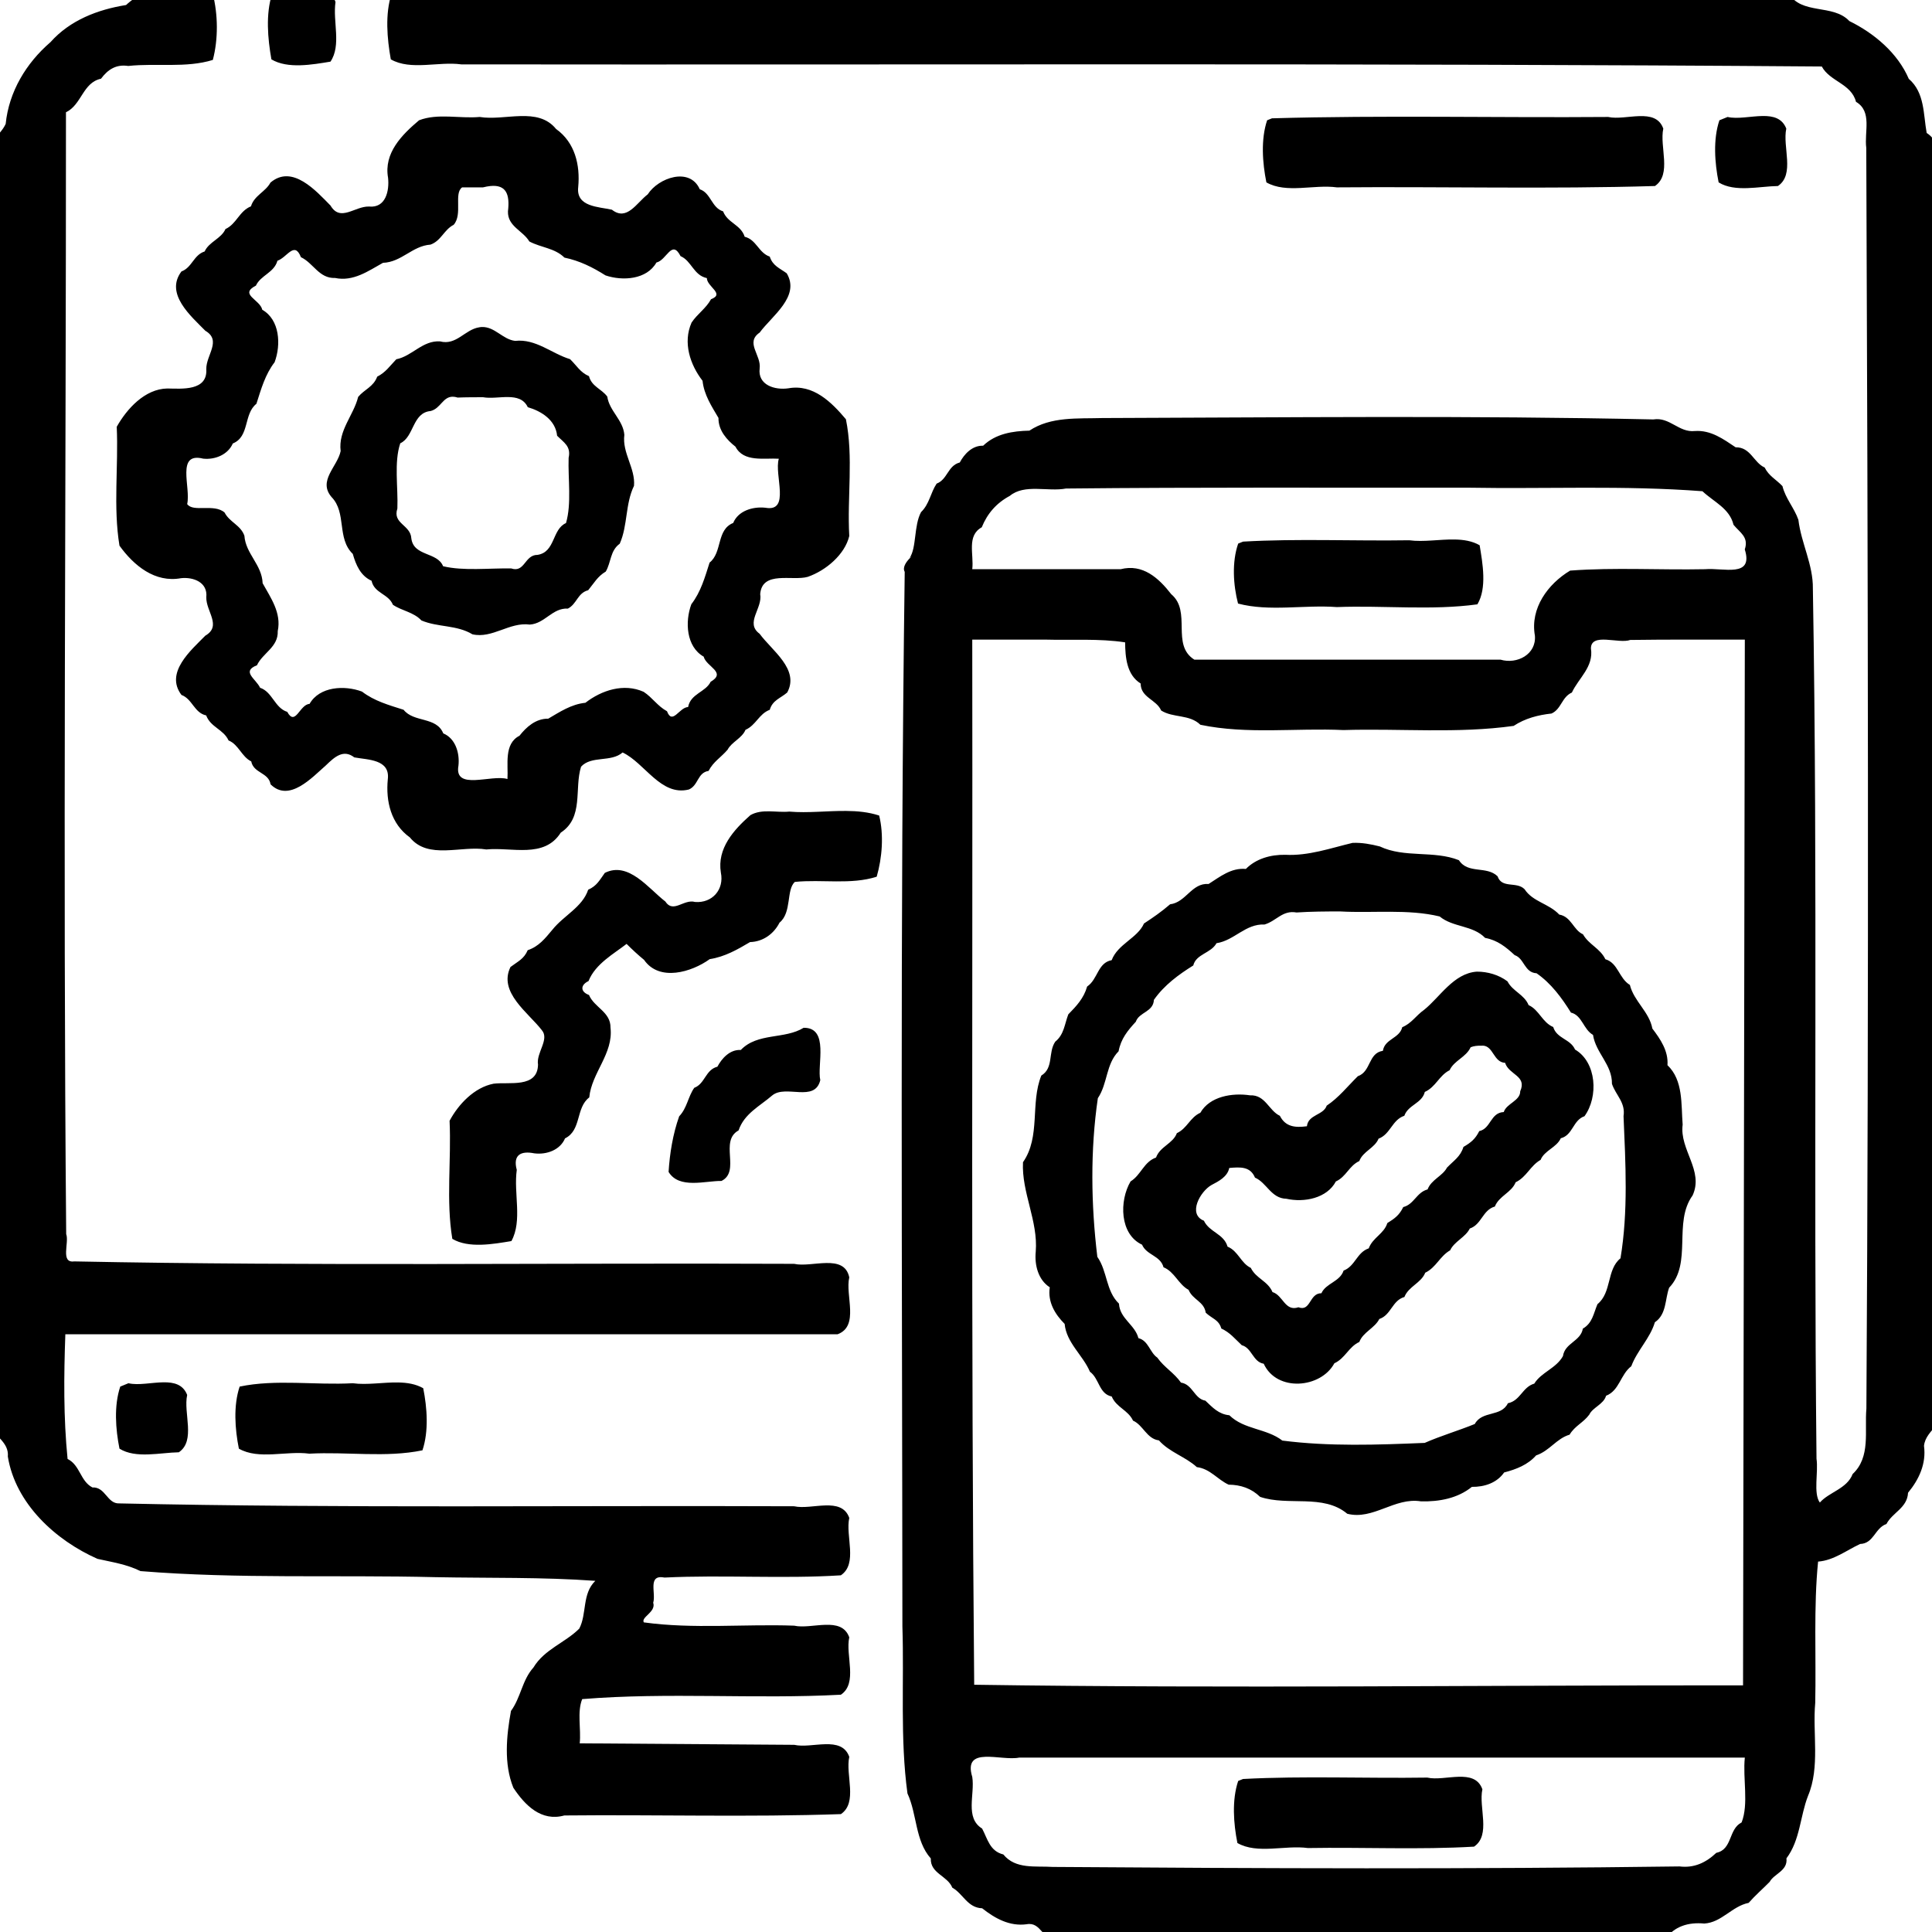 <svg width="50" height="50" viewBox="0 0 50 50" xmlns="http://www.w3.org/2000/svg">
<path d="M8.116 -0.273C7.829 -0.273 7.498 -0.195 7.256 -0.25L7.044 -0.164C6.872 0.363 6.929 1.001 7.024 1.536C7.444 1.788 8.083 1.673 8.553 1.595C8.84 1.169 8.608 0.553 8.683 0.052C8.588 -0.212 8.369 -0.272 8.116 -0.273ZM4.92 -0.262C4.715 -0.256 4.506 -0.231 4.309 -0.249C3.905 -0.299 3.546 -0.134 3.263 0.13C2.531 0.247 1.813 0.521 1.306 1.091C0.677 1.633 0.231 2.373 0.147 3.206C5.93066e-05 3.535 -0.417 3.713 -0.256 4.155V36.867C-0.154 37.176 0.236 37.314 0.203 37.696C0.4 38.914 1.438 39.864 2.523 40.343C2.905 40.429 3.282 40.484 3.635 40.66C6.171 40.866 8.726 40.754 11.27 40.817C12.645 40.844 14.051 40.813 15.407 40.912C15.059 41.248 15.192 41.769 14.991 42.149C14.624 42.515 14.091 42.682 13.806 43.154C13.511 43.482 13.481 43.928 13.224 44.279C13.106 44.922 13.035 45.649 13.285 46.266C13.585 46.719 14.007 47.15 14.605 46.984C16.989 46.96 19.391 47.031 21.762 46.949C22.206 46.648 21.876 45.935 21.979 45.466C21.778 44.904 21.009 45.262 20.555 45.156C18.704 45.143 16.853 45.13 15.003 45.117C15.042 44.751 14.932 44.308 15.067 43.973C17.29 43.791 19.545 43.978 21.762 43.859C22.207 43.557 21.876 42.843 21.979 42.374C21.778 41.81 21.007 42.175 20.552 42.072C19.26 42.026 17.94 42.164 16.662 41.987C16.582 41.85 16.984 41.72 16.905 41.478C16.983 41.228 16.748 40.739 17.2 40.827C18.718 40.753 20.256 40.865 21.762 40.769C22.207 40.467 21.876 39.753 21.979 39.284C21.778 38.721 21.007 39.085 20.552 38.982C14.73 38.958 8.905 39.036 3.085 38.908C2.772 38.92 2.731 38.478 2.392 38.495C2.077 38.334 2.073 37.916 1.749 37.758C1.642 36.689 1.652 35.605 1.691 34.531H21.676C22.248 34.318 21.869 33.526 21.979 33.058C21.848 32.43 21.007 32.813 20.552 32.708C14.341 32.681 8.129 32.769 1.919 32.645C1.555 32.694 1.796 32.154 1.713 31.938C1.627 22.261 1.71 12.583 1.707 2.906C2.116 2.71 2.139 2.139 2.614 2.037C2.791 1.8 3.004 1.659 3.318 1.707C4.044 1.629 4.815 1.766 5.508 1.551C5.65 1.015 5.644 0.376 5.506 -0.16C5.325 -0.254 5.124 -0.267 4.92 -0.262ZM44.813 -0.259C44.315 -0.25 43.812 -0.227 43.322 -0.25H10.346C10.275 -0.222 10.205 -0.193 10.134 -0.164C9.962 0.363 10.018 1.001 10.114 1.536C10.632 1.832 11.345 1.585 11.938 1.666C23.674 1.681 35.412 1.63 47.148 1.721C47.356 2.11 47.913 2.164 48.033 2.635C48.459 2.887 48.244 3.407 48.299 3.83C48.343 14.704 48.369 25.581 48.302 36.455C48.251 37.036 48.418 37.708 47.946 38.148C47.8 38.53 47.337 38.613 47.097 38.886C46.923 38.646 47.063 38.104 47.011 37.751C46.931 30.246 47.046 22.739 46.917 15.235C46.926 14.613 46.616 14.063 46.542 13.452C46.432 13.139 46.209 12.902 46.13 12.581C45.966 12.408 45.779 12.321 45.669 12.099C45.384 11.973 45.307 11.57 44.918 11.576C44.602 11.365 44.279 11.126 43.862 11.155C43.448 11.2 43.212 10.785 42.788 10.855C38.037 10.75 33.282 10.804 28.53 10.819C27.889 10.838 27.196 10.776 26.641 11.145C26.209 11.155 25.768 11.223 25.444 11.535C25.158 11.525 24.95 11.759 24.839 11.969C24.526 12.051 24.525 12.407 24.24 12.516C24.081 12.754 24.055 13.043 23.837 13.253C23.647 13.603 23.724 14.172 23.542 14.438C23.804 14.245 23.288 14.579 23.414 14.799C23.291 23.896 23.349 32.995 23.354 42.093C23.401 43.531 23.291 44.987 23.485 46.414C23.736 46.955 23.681 47.637 24.089 48.097C24.075 48.489 24.52 48.541 24.646 48.853C24.925 49.008 25.037 49.373 25.418 49.386C25.748 49.647 26.127 49.86 26.572 49.799C26.955 49.729 26.974 50.242 27.365 50.187C31.519 50.333 35.68 50.228 39.837 50.261C40.918 50.215 42.037 50.354 43.095 50.19C43.33 49.849 43.697 49.743 44.106 49.781C44.557 49.755 44.822 49.333 45.255 49.246C45.431 49.046 45.609 48.895 45.799 48.702C45.912 48.491 46.271 48.418 46.233 48.094C46.589 47.621 46.586 47.001 46.792 46.476C47.106 45.73 46.906 44.861 46.978 44.069C47.004 42.862 46.934 41.578 47.052 40.414C47.457 40.384 47.792 40.119 48.14 39.958C48.496 39.946 48.519 39.545 48.821 39.441C48.977 39.14 49.36 39.029 49.38 38.632C49.663 38.29 49.855 37.881 49.793 37.419C49.836 36.978 50.446 36.81 50.256 36.279C50.234 25.8 50.304 15.321 50.207 4.842C50.151 4.372 50.316 3.73 49.862 3.441C49.774 2.955 49.814 2.397 49.399 2.04C49.111 1.368 48.497 0.857 47.861 0.545C47.435 0.09 46.619 0.398 46.284 -0.184C45.808 -0.263 45.312 -0.268 44.813 -0.259ZM45.62 3.002C45.315 3.006 44.965 3.087 44.71 3.027C44.639 3.055 44.568 3.084 44.498 3.113C44.331 3.609 44.377 4.216 44.478 4.72C44.9 4.983 45.529 4.821 46.013 4.814C46.458 4.512 46.127 3.798 46.229 3.329C46.124 3.058 45.889 2.999 45.62 3.002ZM13.469 3.004C13.115 3.013 12.739 3.081 12.415 3.027C11.9 3.074 11.33 2.925 10.845 3.113C10.401 3.487 9.929 3.961 10.043 4.6C10.079 4.931 9.987 5.39 9.549 5.345C9.183 5.335 8.808 5.753 8.554 5.32C8.181 4.942 7.564 4.243 6.999 4.726C6.871 4.966 6.58 5.057 6.495 5.34C6.191 5.462 6.125 5.794 5.835 5.928C5.726 6.178 5.408 6.257 5.296 6.508C5.011 6.598 4.97 6.925 4.696 7.025C4.26 7.603 4.944 8.183 5.314 8.56C5.745 8.813 5.33 9.191 5.339 9.555C5.373 10.123 4.708 10.06 4.33 10.054C3.746 10.065 3.282 10.583 3.021 11.045C3.068 12.066 2.927 13.124 3.092 14.122C3.461 14.634 4.009 15.09 4.688 14.963C5.003 14.93 5.38 15.068 5.339 15.456C5.329 15.822 5.748 16.198 5.314 16.451C4.944 16.828 4.26 17.407 4.696 17.985C4.98 18.09 5.026 18.449 5.336 18.515C5.451 18.823 5.784 18.874 5.915 19.163C6.173 19.265 6.255 19.586 6.502 19.705C6.563 20.015 6.953 19.989 7.002 20.298C7.483 20.776 8.076 20.121 8.438 19.804C8.656 19.593 8.887 19.381 9.169 19.601C9.517 19.666 10.101 19.646 10.036 20.17C9.981 20.738 10.119 21.323 10.607 21.672C11.081 22.257 11.937 21.876 12.585 21.984C13.244 21.918 14.084 22.226 14.512 21.549C15.114 21.156 14.858 20.412 15.038 19.841C15.31 19.548 15.809 19.736 16.113 19.474C16.691 19.748 17.102 20.613 17.828 20.432C18.078 20.325 18.047 19.996 18.338 19.951C18.462 19.71 18.658 19.604 18.831 19.401C18.931 19.205 19.207 19.103 19.293 18.888C19.567 18.767 19.642 18.473 19.921 18.37C19.995 18.119 20.193 18.076 20.373 17.922C20.7 17.322 19.972 16.833 19.659 16.402C19.273 16.12 19.741 15.745 19.674 15.375C19.724 14.759 20.507 15.043 20.904 14.929C21.374 14.766 21.864 14.352 21.979 13.872C21.922 12.87 22.091 11.824 21.892 10.85C21.518 10.406 21.044 9.935 20.405 10.049C20.055 10.101 19.606 9.968 19.66 9.534C19.705 9.189 19.279 8.867 19.66 8.607C19.976 8.176 20.718 7.671 20.36 7.073C20.173 6.937 19.999 6.88 19.921 6.641C19.632 6.543 19.577 6.202 19.272 6.127C19.174 5.813 18.828 5.771 18.714 5.47C18.413 5.377 18.4 4.995 18.11 4.898C17.851 4.314 17.038 4.6 16.763 5.03C16.474 5.249 16.225 5.733 15.836 5.427C15.487 5.349 14.905 5.356 14.964 4.841C15.018 4.274 14.881 3.687 14.392 3.339C14.155 3.046 13.823 2.995 13.469 3.004ZM42.428 3.005C42.153 3.013 41.847 3.078 41.62 3.027C38.722 3.05 35.805 2.98 32.919 3.062L32.832 3.097L32.793 3.113C32.627 3.609 32.672 4.216 32.774 4.72C33.291 5.015 34.005 4.768 34.597 4.849C37.339 4.826 40.099 4.896 42.83 4.814C43.274 4.512 42.944 3.798 43.046 3.329C42.946 3.047 42.703 2.998 42.428 3.005ZM12.693 4.814C13.099 4.775 13.199 5.028 13.146 5.47C13.134 5.861 13.534 5.968 13.699 6.249C14.005 6.411 14.354 6.417 14.608 6.667C15 6.748 15.338 6.917 15.67 7.127C16.119 7.279 16.74 7.234 16.988 6.794C17.254 6.735 17.385 6.184 17.613 6.629C17.897 6.75 17.95 7.125 18.293 7.197C18.298 7.424 18.768 7.604 18.402 7.743C18.265 7.99 18.052 8.117 17.898 8.348C17.668 8.864 17.859 9.438 18.182 9.855C18.22 10.222 18.422 10.521 18.594 10.816C18.589 11.144 18.817 11.389 19.034 11.56C19.245 11.97 19.783 11.848 20.156 11.872C20.029 12.285 20.469 13.261 19.807 13.14C19.477 13.105 19.104 13.221 18.975 13.534C18.536 13.711 18.699 14.295 18.364 14.56C18.242 14.941 18.139 15.317 17.892 15.637C17.723 16.092 17.759 16.737 18.211 16.994C18.279 17.258 18.812 17.397 18.391 17.645C18.261 17.914 17.874 17.95 17.808 18.298C17.581 18.304 17.401 18.774 17.262 18.407C17.014 18.271 16.889 18.057 16.657 17.904C16.142 17.674 15.568 17.864 15.15 18.188C14.783 18.225 14.484 18.427 14.189 18.599C13.861 18.595 13.616 18.822 13.445 19.04C13.035 19.25 13.157 19.788 13.133 20.161C12.72 20.035 11.744 20.474 11.865 19.812C11.9 19.482 11.784 19.109 11.472 18.98C11.294 18.541 10.71 18.705 10.445 18.369C10.064 18.247 9.688 18.144 9.368 17.898C8.913 17.728 8.268 17.765 8.011 18.217C7.756 18.228 7.645 18.809 7.434 18.423C7.109 18.321 7.051 17.907 6.731 17.799C6.625 17.569 6.237 17.378 6.65 17.217C6.8 16.896 7.204 16.749 7.188 16.333C7.287 15.861 7.007 15.474 6.797 15.094C6.779 14.612 6.358 14.334 6.325 13.865C6.228 13.588 5.941 13.516 5.812 13.264C5.54 13.025 4.999 13.267 4.844 13.045C4.944 12.615 4.548 11.692 5.259 11.87C5.573 11.903 5.903 11.761 6.025 11.477C6.464 11.3 6.3 10.716 6.636 10.45C6.758 10.07 6.861 9.694 7.107 9.374C7.277 8.918 7.24 8.274 6.788 8.017C6.73 7.751 6.179 7.62 6.623 7.392C6.747 7.122 7.093 7.06 7.18 6.748C7.428 6.666 7.62 6.227 7.788 6.656C8.11 6.806 8.256 7.21 8.672 7.194C9.144 7.293 9.531 7.013 9.911 6.802C10.393 6.785 10.671 6.363 11.14 6.331C11.417 6.234 11.489 5.946 11.741 5.818C11.98 5.545 11.738 5.004 11.96 4.849H12.5C12.571 4.831 12.635 4.82 12.693 4.814ZM12.47 8.463C12.448 8.464 12.425 8.466 12.401 8.471C12.03 8.529 11.81 8.947 11.389 8.835C10.936 8.806 10.667 9.217 10.256 9.298C10.087 9.473 9.983 9.636 9.762 9.748C9.664 10.013 9.435 10.074 9.269 10.272C9.153 10.746 8.749 11.139 8.816 11.674C8.735 12.076 8.219 12.441 8.581 12.864C8.977 13.271 8.71 13.93 9.13 14.335C9.211 14.62 9.331 14.903 9.616 15.03C9.686 15.357 10.054 15.366 10.168 15.651C10.405 15.812 10.697 15.836 10.906 16.057C11.332 16.238 11.819 16.169 12.227 16.416C12.746 16.533 13.184 16.093 13.711 16.164C14.1 16.14 14.296 15.728 14.697 15.75C14.931 15.631 14.945 15.347 15.222 15.275C15.376 15.088 15.464 14.918 15.677 14.792C15.818 14.552 15.788 14.252 16.039 14.071C16.249 13.597 16.178 13.049 16.408 12.573C16.447 12.117 16.098 11.725 16.158 11.253C16.126 10.867 15.77 10.637 15.716 10.263C15.564 10.06 15.313 10.005 15.243 9.735C15.015 9.637 14.926 9.462 14.753 9.295C14.275 9.15 13.871 8.763 13.331 8.822C13.008 8.784 12.806 8.452 12.47 8.463ZM11.72 10.267C11.757 10.268 11.798 10.274 11.844 10.289C12.062 10.28 12.281 10.281 12.5 10.28C12.886 10.351 13.458 10.112 13.659 10.538C14.012 10.641 14.378 10.871 14.418 11.277C14.594 11.454 14.783 11.55 14.716 11.85C14.698 12.401 14.796 13.031 14.648 13.537C14.284 13.696 14.376 14.287 13.912 14.36C13.573 14.358 13.586 14.83 13.23 14.711C12.653 14.701 11.995 14.781 11.467 14.654C11.319 14.279 10.704 14.405 10.645 13.932C10.625 13.58 10.153 13.556 10.284 13.161C10.306 12.612 10.193 11.965 10.359 11.472C10.72 11.307 10.668 10.679 11.146 10.637C11.407 10.569 11.461 10.263 11.72 10.267ZM32.777 12.62C34.508 12.62 36.238 12.624 37.968 12.621C39.996 12.657 42.038 12.558 44.059 12.713C44.355 12.991 44.762 13.157 44.863 13.581C45.031 13.786 45.262 13.896 45.155 14.219C45.387 14.964 44.597 14.688 44.126 14.731C42.965 14.755 41.784 14.681 40.635 14.767C40.061 15.111 39.596 15.74 39.723 16.449C39.766 16.933 39.264 17.198 38.834 17.072H30.91C30.297 16.687 30.848 15.828 30.312 15.378C29.986 14.958 29.575 14.585 29.001 14.731H25.162C25.208 14.351 25.011 13.864 25.408 13.646C25.552 13.29 25.786 13.02 26.134 12.833C26.517 12.516 27.122 12.732 27.587 12.643C29.317 12.625 31.047 12.621 32.777 12.62ZM37.645 13.962C37.258 13.955 36.84 14.032 36.47 13.982C35.039 14.005 33.589 13.935 32.17 14.017L32.083 14.052L32.044 14.068C31.878 14.547 31.916 15.138 32.04 15.62C32.854 15.835 33.752 15.648 34.597 15.711C35.805 15.665 37.05 15.803 38.235 15.64C38.486 15.22 38.371 14.582 38.293 14.111C38.099 14 37.878 13.966 37.645 13.962ZM25.162 16.553H27.04C27.728 16.572 28.451 16.521 29.118 16.624C29.122 17.017 29.161 17.467 29.52 17.689C29.52 18.055 29.927 18.101 30.051 18.388C30.363 18.586 30.781 18.48 31.066 18.757C32.275 19.011 33.539 18.836 34.769 18.894C36.234 18.849 37.719 18.99 39.173 18.786C39.472 18.59 39.801 18.505 40.153 18.466C40.41 18.351 40.415 18.041 40.68 17.923C40.855 17.547 41.249 17.257 41.173 16.782C41.174 16.362 41.895 16.671 42.19 16.562C43.178 16.547 44.167 16.556 45.156 16.553C45.141 25.575 45.125 34.596 45.11 43.617C38.482 43.611 31.817 43.7 25.212 43.601C25.128 34.586 25.175 25.569 25.162 16.553ZM21.9 20.987C21.411 20.982 20.907 21.046 20.427 21.004C20.093 21.037 19.724 20.922 19.42 21.096C18.989 21.476 18.554 21.959 18.656 22.582C18.746 23.022 18.433 23.378 17.987 23.343C17.697 23.26 17.423 23.647 17.219 23.331C16.784 22.997 16.268 22.284 15.653 22.59C15.515 22.781 15.446 22.927 15.222 23.026C15.071 23.479 14.594 23.689 14.296 24.061C14.103 24.293 13.94 24.497 13.657 24.591C13.559 24.821 13.402 24.881 13.211 25.026C12.891 25.68 13.672 26.206 14.022 26.66C14.228 26.899 13.872 27.246 13.924 27.553C13.911 28.168 13.18 27.995 12.774 28.046C12.274 28.142 11.862 28.581 11.635 29.006C11.683 30.02 11.541 31.07 11.706 32.061C12.126 32.312 12.764 32.197 13.235 32.119C13.525 31.592 13.289 30.881 13.374 30.277C13.269 29.887 13.482 29.779 13.825 29.848C14.152 29.89 14.499 29.758 14.623 29.461C15.053 29.25 14.896 28.67 15.25 28.401C15.311 27.762 15.878 27.268 15.8 26.597C15.806 26.187 15.38 26.076 15.243 25.75C15.013 25.666 15.021 25.489 15.231 25.39C15.408 24.943 15.892 24.681 16.216 24.428C16.355 24.568 16.524 24.724 16.668 24.841C17.062 25.411 17.898 25.161 18.368 24.822C18.758 24.763 19.092 24.57 19.411 24.381C19.757 24.371 20.032 24.159 20.174 23.878C20.497 23.614 20.344 23.024 20.571 22.824C21.271 22.752 22.02 22.904 22.689 22.689C22.831 22.196 22.876 21.605 22.753 21.106C22.48 21.017 22.193 20.989 21.9 20.987ZM35.003 21.814C34.432 21.95 33.863 22.154 33.262 22.122C32.882 22.116 32.507 22.222 32.243 22.488C31.862 22.453 31.571 22.692 31.279 22.877C30.838 22.846 30.696 23.353 30.282 23.403C30.059 23.596 29.844 23.744 29.606 23.9C29.44 24.279 28.929 24.429 28.77 24.849C28.405 24.916 28.415 25.344 28.135 25.531C28.049 25.834 27.859 26.036 27.648 26.251C27.551 26.503 27.539 26.774 27.31 26.958C27.119 27.238 27.275 27.637 26.949 27.836C26.659 28.553 26.937 29.415 26.475 30.078C26.435 30.857 26.869 31.598 26.805 32.392C26.77 32.743 26.871 33.125 27.168 33.315C27.11 33.698 27.306 34.015 27.553 34.263C27.598 34.751 28.026 35.072 28.207 35.5C28.452 35.678 28.439 36.073 28.771 36.141C28.892 36.427 29.194 36.49 29.323 36.766C29.585 36.881 29.678 37.237 29.993 37.277C30.265 37.585 30.677 37.697 30.974 37.969C31.321 38.012 31.504 38.288 31.797 38.423C32.114 38.427 32.383 38.519 32.612 38.739C33.34 38.986 34.242 38.653 34.867 39.176C35.541 39.347 36.091 38.743 36.776 38.855C37.249 38.866 37.724 38.777 38.092 38.48C38.416 38.484 38.738 38.379 38.927 38.107C39.242 38.026 39.541 37.908 39.754 37.666C40.105 37.548 40.279 37.23 40.621 37.129C40.758 36.899 40.973 36.823 41.13 36.611C41.217 36.424 41.503 36.343 41.565 36.122C41.912 35.987 41.935 35.574 42.218 35.357C42.368 34.952 42.706 34.634 42.828 34.22C43.134 34.014 43.089 33.618 43.197 33.326C43.805 32.688 43.294 31.643 43.804 30.938C44.102 30.294 43.461 29.756 43.547 29.105C43.505 28.58 43.566 27.958 43.154 27.567C43.181 27.196 42.968 26.89 42.763 26.619C42.683 26.185 42.286 25.913 42.181 25.49C41.896 25.317 41.876 24.921 41.547 24.825C41.408 24.539 41.121 24.45 40.967 24.179C40.718 24.07 40.666 23.723 40.353 23.669C40.083 23.382 39.669 23.34 39.455 23.012C39.248 22.804 38.867 23.004 38.757 22.678C38.47 22.401 37.991 22.626 37.757 22.262C37.107 22.003 36.351 22.21 35.71 21.906C35.479 21.847 35.242 21.803 35.003 21.814ZM34.686 23.588C35.536 23.636 36.44 23.52 37.258 23.718C37.607 24.005 38.114 23.941 38.435 24.273C38.757 24.333 38.97 24.507 39.2 24.719C39.45 24.802 39.449 25.171 39.766 25.188C40.146 25.451 40.422 25.83 40.656 26.206C40.945 26.275 40.976 26.64 41.227 26.783C41.3 27.255 41.726 27.553 41.717 28.05C41.817 28.346 42.072 28.531 42.017 28.886C42.069 30.109 42.14 31.354 41.938 32.565C41.575 32.857 41.718 33.446 41.342 33.752C41.239 33.995 41.215 34.239 40.964 34.385C40.906 34.717 40.501 34.751 40.449 35.096C40.273 35.414 39.888 35.513 39.707 35.808C39.397 35.899 39.349 36.249 39.024 36.316C38.851 36.676 38.359 36.5 38.167 36.853C37.743 37.026 37.291 37.157 36.871 37.342C35.648 37.393 34.401 37.438 33.187 37.282C32.775 36.964 32.198 37.001 31.816 36.627C31.538 36.599 31.387 36.43 31.195 36.249C30.908 36.201 30.867 35.827 30.564 35.782C30.384 35.526 30.13 35.39 29.95 35.134C29.758 35.005 29.722 34.695 29.462 34.631C29.373 34.282 28.98 34.128 28.959 33.738C28.616 33.409 28.664 32.906 28.399 32.527C28.235 31.172 28.215 29.769 28.412 28.421C28.669 28.042 28.618 27.54 28.949 27.207C29.009 26.884 29.183 26.672 29.395 26.442C29.479 26.192 29.848 26.193 29.863 25.876C30.128 25.496 30.506 25.22 30.882 24.986C30.954 24.688 31.34 24.672 31.483 24.41C31.947 24.339 32.231 23.904 32.726 23.926C33.032 23.837 33.191 23.549 33.553 23.615C33.93 23.59 34.308 23.588 34.686 23.588ZM38.219 25.146C37.617 25.19 37.266 25.806 36.856 26.134C36.64 26.287 36.536 26.48 36.29 26.584C36.219 26.878 35.839 26.882 35.789 27.195C35.405 27.253 35.487 27.732 35.141 27.852C34.867 28.122 34.647 28.406 34.335 28.614C34.25 28.865 33.856 28.841 33.823 29.147C33.522 29.188 33.269 29.165 33.123 28.877C32.835 28.742 32.749 28.33 32.352 28.347C31.889 28.277 31.308 28.374 31.065 28.798C30.795 28.921 30.724 29.203 30.457 29.326C30.357 29.598 30.023 29.668 29.918 29.957C29.599 30.071 29.532 30.407 29.259 30.575C28.963 31.078 28.976 31.943 29.556 32.212C29.674 32.487 30.029 32.49 30.112 32.797C30.398 32.913 30.497 33.239 30.76 33.381C30.869 33.642 31.161 33.681 31.204 33.972C31.362 34.124 31.543 34.151 31.608 34.382C31.837 34.489 31.953 34.642 32.137 34.814C32.398 34.881 32.425 35.248 32.705 35.293C33.042 36.031 34.184 35.931 34.533 35.282C34.816 35.151 34.903 34.857 35.179 34.73C35.274 34.476 35.579 34.371 35.697 34.135C36.003 34.034 36.028 33.656 36.346 33.566C36.454 33.29 36.778 33.207 36.885 32.938C37.17 32.8 37.26 32.512 37.53 32.358C37.634 32.129 37.928 32.021 38.038 31.794C38.344 31.693 38.368 31.315 38.687 31.225C38.795 30.949 39.118 30.866 39.225 30.597C39.511 30.459 39.601 30.171 39.871 30.017C39.967 29.775 40.286 29.697 40.393 29.458C40.707 29.379 40.706 28.989 41.006 28.888C41.373 28.384 41.32 27.488 40.762 27.162C40.642 26.886 40.289 26.882 40.197 26.579C39.914 26.461 39.832 26.133 39.56 26.012C39.447 25.735 39.148 25.658 39.014 25.398C38.789 25.228 38.5 25.145 38.219 25.146ZM20.798 26.599C20.306 26.903 19.608 26.719 19.172 27.173C18.884 27.157 18.677 27.398 18.566 27.606C18.253 27.688 18.251 28.044 17.967 28.153C17.804 28.386 17.783 28.675 17.577 28.89C17.414 29.347 17.332 29.856 17.303 30.329C17.576 30.779 18.252 30.557 18.672 30.563C19.174 30.312 18.608 29.534 19.114 29.255C19.261 28.82 19.663 28.628 19.986 28.349C20.337 28.061 21.087 28.541 21.229 27.954C21.139 27.566 21.469 26.591 20.798 26.599ZM38.383 27.061C38.651 27.079 38.654 27.492 38.952 27.506C39.049 27.82 39.524 27.836 39.343 28.242C39.347 28.488 38.987 28.557 38.917 28.78C38.571 28.795 38.586 29.208 38.283 29.273C38.181 29.477 38.069 29.569 37.874 29.682C37.795 29.937 37.626 30.032 37.447 30.219C37.334 30.436 37.04 30.529 36.946 30.782C36.658 30.859 36.598 31.168 36.316 31.239C36.215 31.447 36.097 31.534 35.904 31.653C35.819 31.931 35.525 32.028 35.423 32.307C35.111 32.415 35.075 32.766 34.772 32.883C34.676 33.174 34.314 33.208 34.198 33.469C33.88 33.466 33.926 33.954 33.603 33.832C33.254 33.951 33.205 33.519 32.932 33.439C32.811 33.151 32.506 33.09 32.371 32.813C32.113 32.691 32.046 32.376 31.769 32.263C31.673 31.927 31.299 31.892 31.157 31.592C30.73 31.422 31.063 30.833 31.352 30.669C31.544 30.569 31.767 30.453 31.813 30.227C32.094 30.202 32.358 30.183 32.479 30.477C32.785 30.609 32.895 31.014 33.291 31.024C33.755 31.127 34.342 31.011 34.572 30.576C34.841 30.453 34.913 30.171 35.179 30.048C35.271 29.797 35.577 29.713 35.677 29.469C35.986 29.353 36.026 28.982 36.344 28.876C36.444 28.591 36.801 28.557 36.874 28.259C37.159 28.131 37.244 27.833 37.516 27.697C37.632 27.444 37.941 27.364 38.06 27.103C38.144 27.069 38.236 27.06 38.326 27.063C38.346 27.061 38.365 27.06 38.383 27.061ZM4.234 35.774C3.929 35.777 3.579 35.859 3.324 35.798C3.253 35.827 3.182 35.856 3.112 35.885C2.946 36.381 2.991 36.987 3.092 37.491C3.514 37.755 4.143 37.593 4.628 37.585C5.072 37.284 4.741 36.57 4.844 36.101C4.738 35.829 4.503 35.771 4.234 35.774ZM10.304 35.778C9.917 35.771 9.499 35.849 9.129 35.798C8.162 35.852 7.139 35.688 6.202 35.885C6.036 36.381 6.081 36.987 6.182 37.491C6.699 37.787 7.413 37.54 8.005 37.621C8.976 37.567 9.99 37.73 10.933 37.534C11.099 37.038 11.054 36.432 10.953 35.927C10.759 35.817 10.537 35.782 10.304 35.778ZM25.5 45.466C25.776 45.455 26.142 45.535 26.379 45.486H35.159H45.156C45.099 46.026 45.261 46.685 45.073 47.164C44.727 47.339 44.841 47.862 44.418 47.951C44.15 48.205 43.844 48.35 43.466 48.303C38.06 48.376 32.652 48.355 27.246 48.316C26.8 48.286 26.285 48.384 25.966 47.993C25.615 47.907 25.559 47.591 25.417 47.323C24.966 47.046 25.234 46.437 25.162 45.987C25.038 45.577 25.224 45.476 25.5 45.466ZM37.746 45.983C37.472 45.991 37.165 46.056 36.938 46.004C35.351 46.028 33.745 45.957 32.17 46.04L32.083 46.075L32.044 46.091C31.878 46.587 31.923 47.193 32.024 47.697C32.542 47.993 33.256 47.746 33.848 47.827C35.279 47.803 36.729 47.874 38.148 47.791C38.592 47.49 38.262 46.776 38.364 46.307C38.264 46.025 38.021 45.975 37.746 45.983Z" />
</svg>
